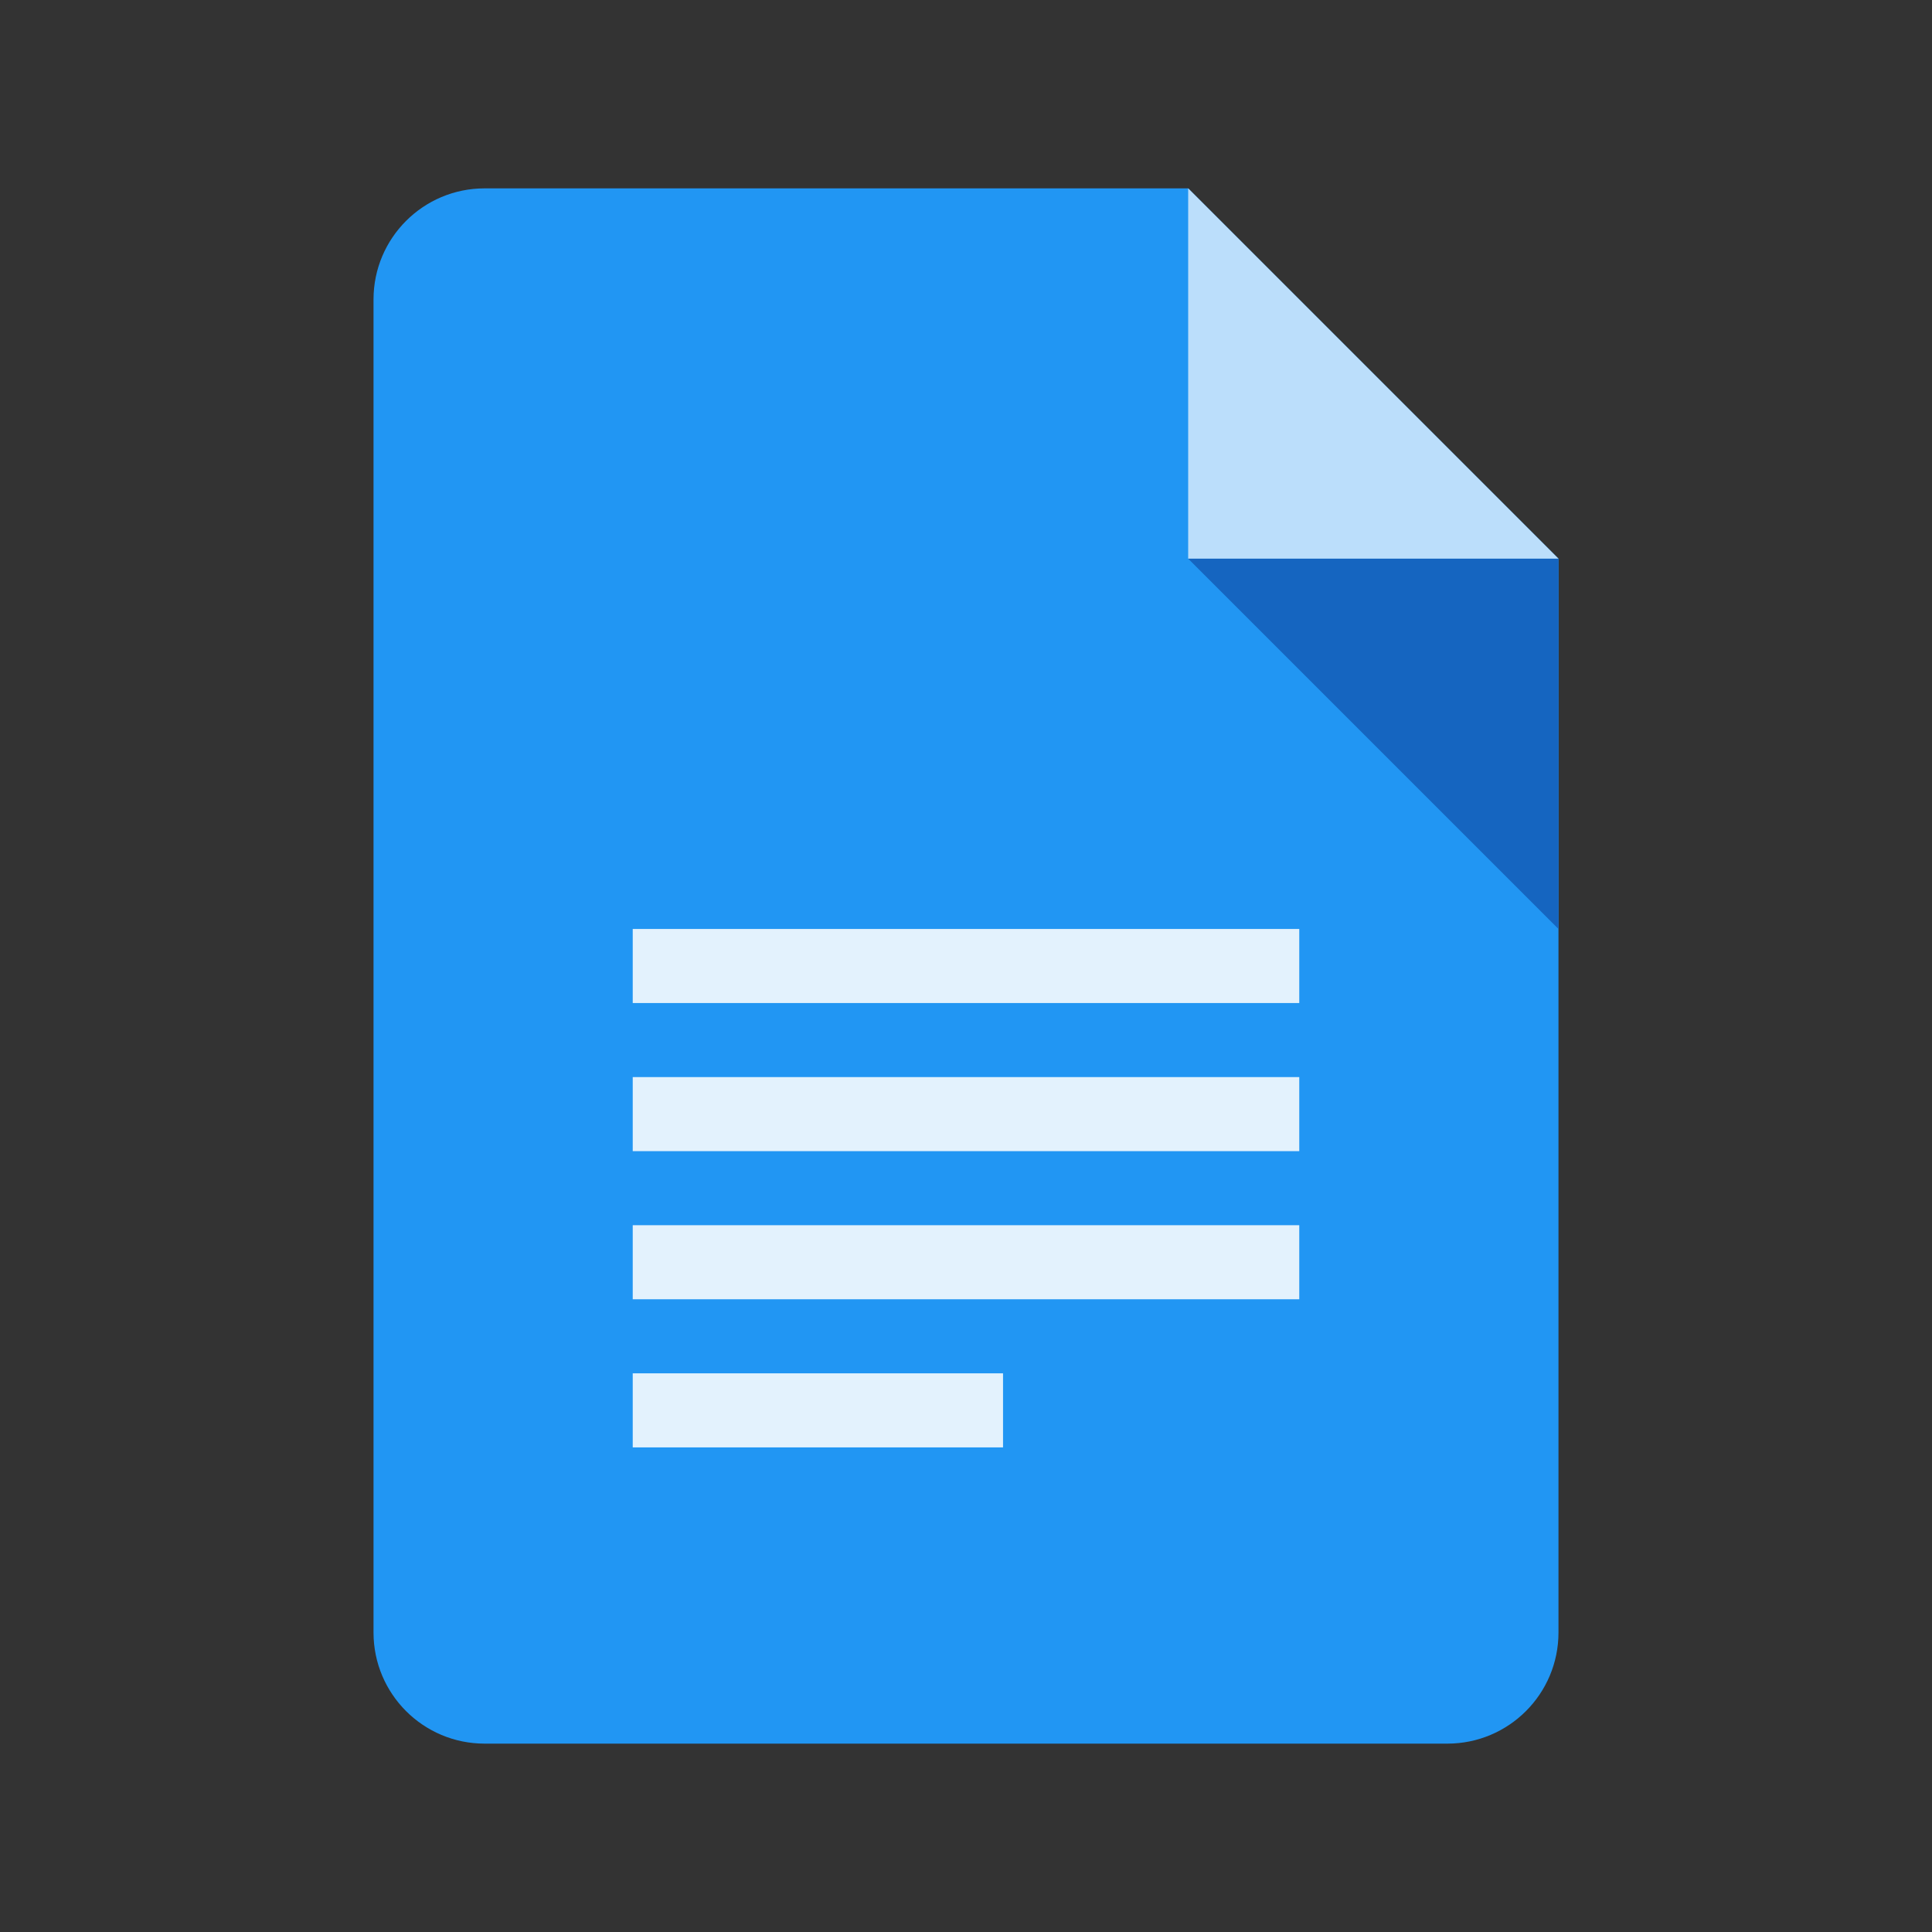 <svg id='Google_Docs_48' width='48' height='48' viewBox='0 0 48 48' xmlns='http://www.w3.org/2000/svg' xmlns:xlink='http://www.w3.org/1999/xlink'><rect x="0" y="0" width="48" height="48" fill="#333333" stroke="none"/><rect width='48' height='48' stroke='none' fill='#000000' opacity='0'/>


<g transform="matrix(0.92 0 0 0.92 24 24)" >
<g style="" >
<g transform="matrix(1 0 0 1 0 0)" >
<path style="stroke: none; stroke-width: 1; stroke-dasharray: none; stroke-linecap: butt; stroke-dashoffset: 0; stroke-linejoin: miter; stroke-miterlimit: 4; fill: rgb(33,150,243); fill-rule: nonzero; opacity: 1;" transform=" translate(-24, -24)" d="M 37 45 L 11 45 C 9.343 45 8 43.657 8 42 L 8 6 C 8 4.343 9.343 3 11 3 L 30 3 L 40 13 L 40 42 C 40 43.657 38.657 45 37 45 z" stroke-linecap="round" />
</g>
<g transform="matrix(1 0 0 1 11 -16)" >
<path style="stroke: none; stroke-width: 1; stroke-dasharray: none; stroke-linecap: butt; stroke-dashoffset: 0; stroke-linejoin: miter; stroke-miterlimit: 4; fill: rgb(187,222,251); fill-rule: nonzero; opacity: 1;" transform=" translate(-35, -8)" d="M 40 13 L 30 13 L 30 3 z" stroke-linecap="round" />
</g>
<g transform="matrix(1 0 0 1 11 -6)" >
<path style="stroke: none; stroke-width: 1; stroke-dasharray: none; stroke-linecap: butt; stroke-dashoffset: 0; stroke-linejoin: miter; stroke-miterlimit: 4; fill: rgb(21,101,192); fill-rule: nonzero; opacity: 1;" transform=" translate(-35, -18)" d="M 30 13 L 40 23 L 40 13 z" stroke-linecap="round" />
</g>
<g transform="matrix(1 0 0 1 0 6)" >
<path style="stroke: none; stroke-width: 1; stroke-dasharray: none; stroke-linecap: butt; stroke-dashoffset: 0; stroke-linejoin: miter; stroke-miterlimit: 4; fill: rgb(227,242,253); fill-rule: nonzero; opacity: 1;" transform=" translate(-24, -30)" d="M 15 23 L 33 23 L 33 25 L 15 25 z M 15 27 L 33 27 L 33 29 L 15 29 z M 15 31 L 33 31 L 33 33 L 15 33 z M 15 35 L 25 35 L 25 37 L 15 37 z" stroke-linecap="round" />
</g>
</g>
</g>
</svg>